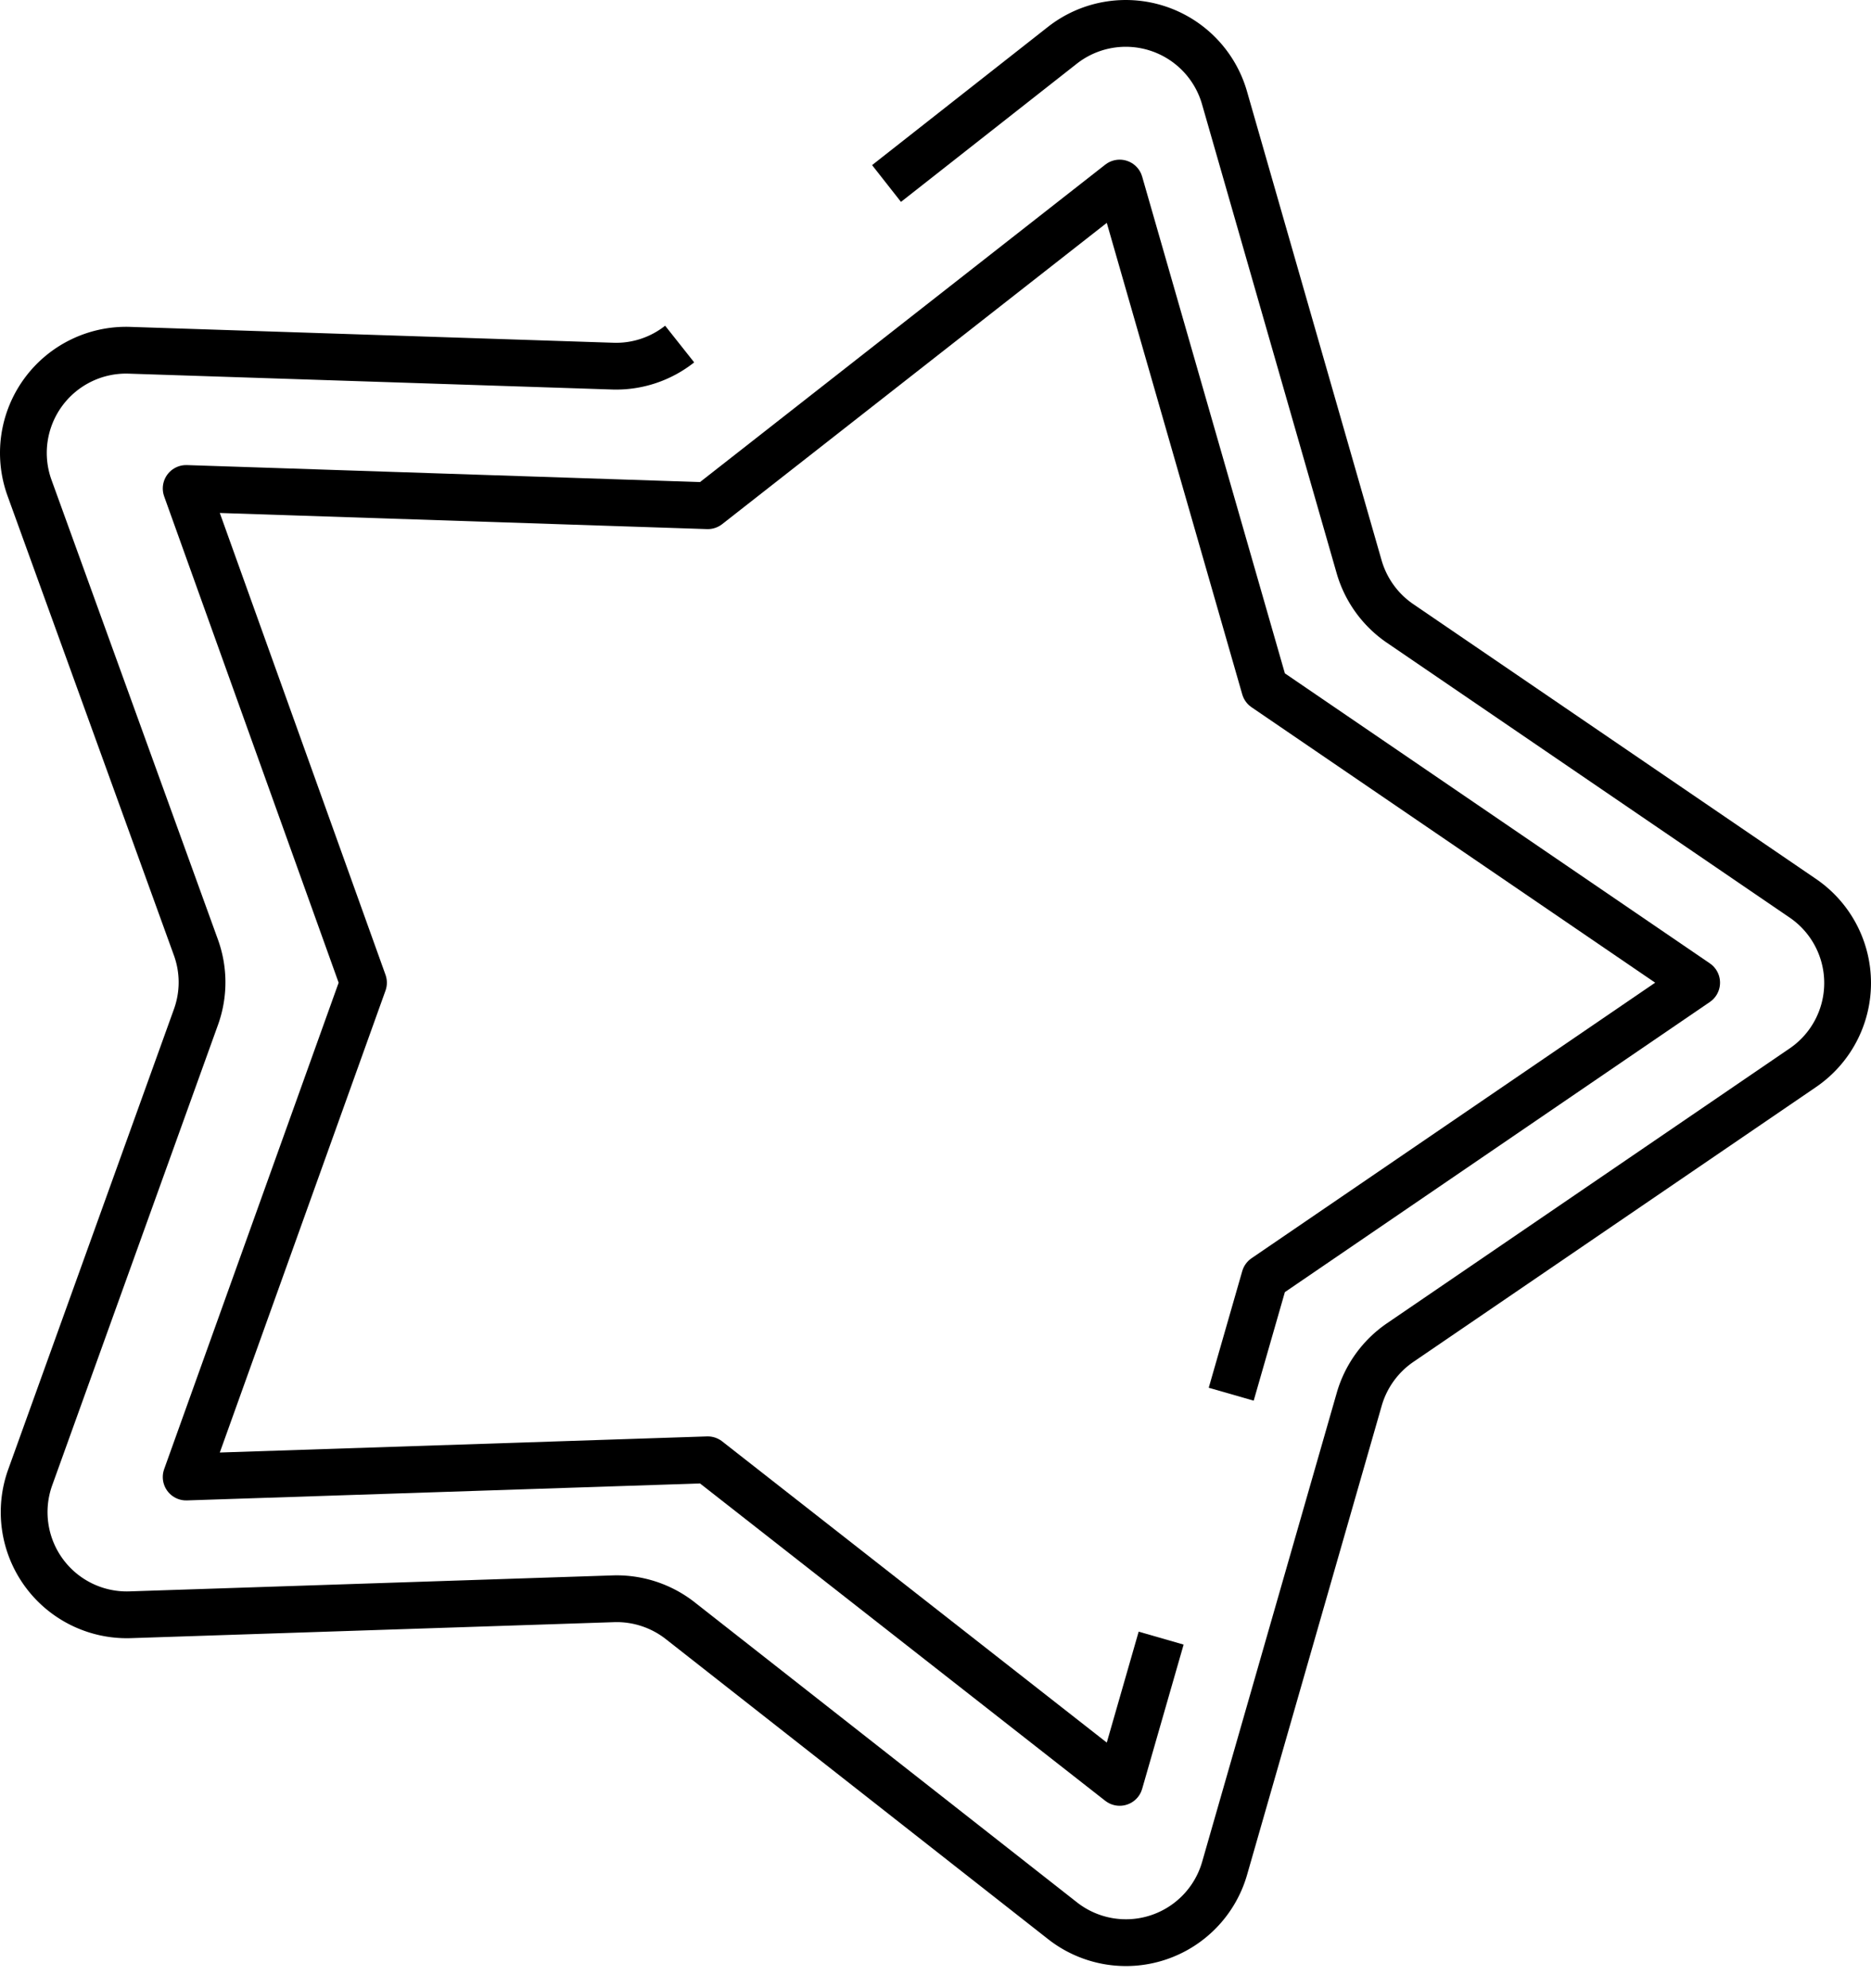 <svg width="80" height="85" viewBox="0 0 80 85" fill="none" xmlns="http://www.w3.org/2000/svg"><path d="M37.906 7.845l7.525-5.913a4.392 4.392 0 016.925 2.245l5.758 20.057c.284.983.9 1.837 1.744 2.415l17.21 11.742a4.386 4.386 0 010 7.27L59.863 57.403a4.415 4.415 0 00-1.744 2.416l-5.757 20.056a4.39 4.39 0 01-6.925 2.246L29.095 69.296a4.405 4.405 0 00-2.837-.945l-20.713.685a4.39 4.39 0 01-4.255-5.87l7.09-19.689a4.372 4.372 0 000-2.963l-7.123-19.67a4.392 4.392 0 014.255-5.87l20.713.68a4.377 4.377 0 002.836-.945" stroke="#000" stroke-width="2" stroke-linejoin="round"/><path d="M49.648 70.034l-1.773 6.168L30.262 62.41l-22.302.737 7.582-21.134-7.582-21.13 22.302.738L47.875 7.826l6.202 21.584 18.468 12.602-18.468 12.607-1.433 4.987" stroke="#000" stroke-width="2" stroke-linejoin="round"/></svg>